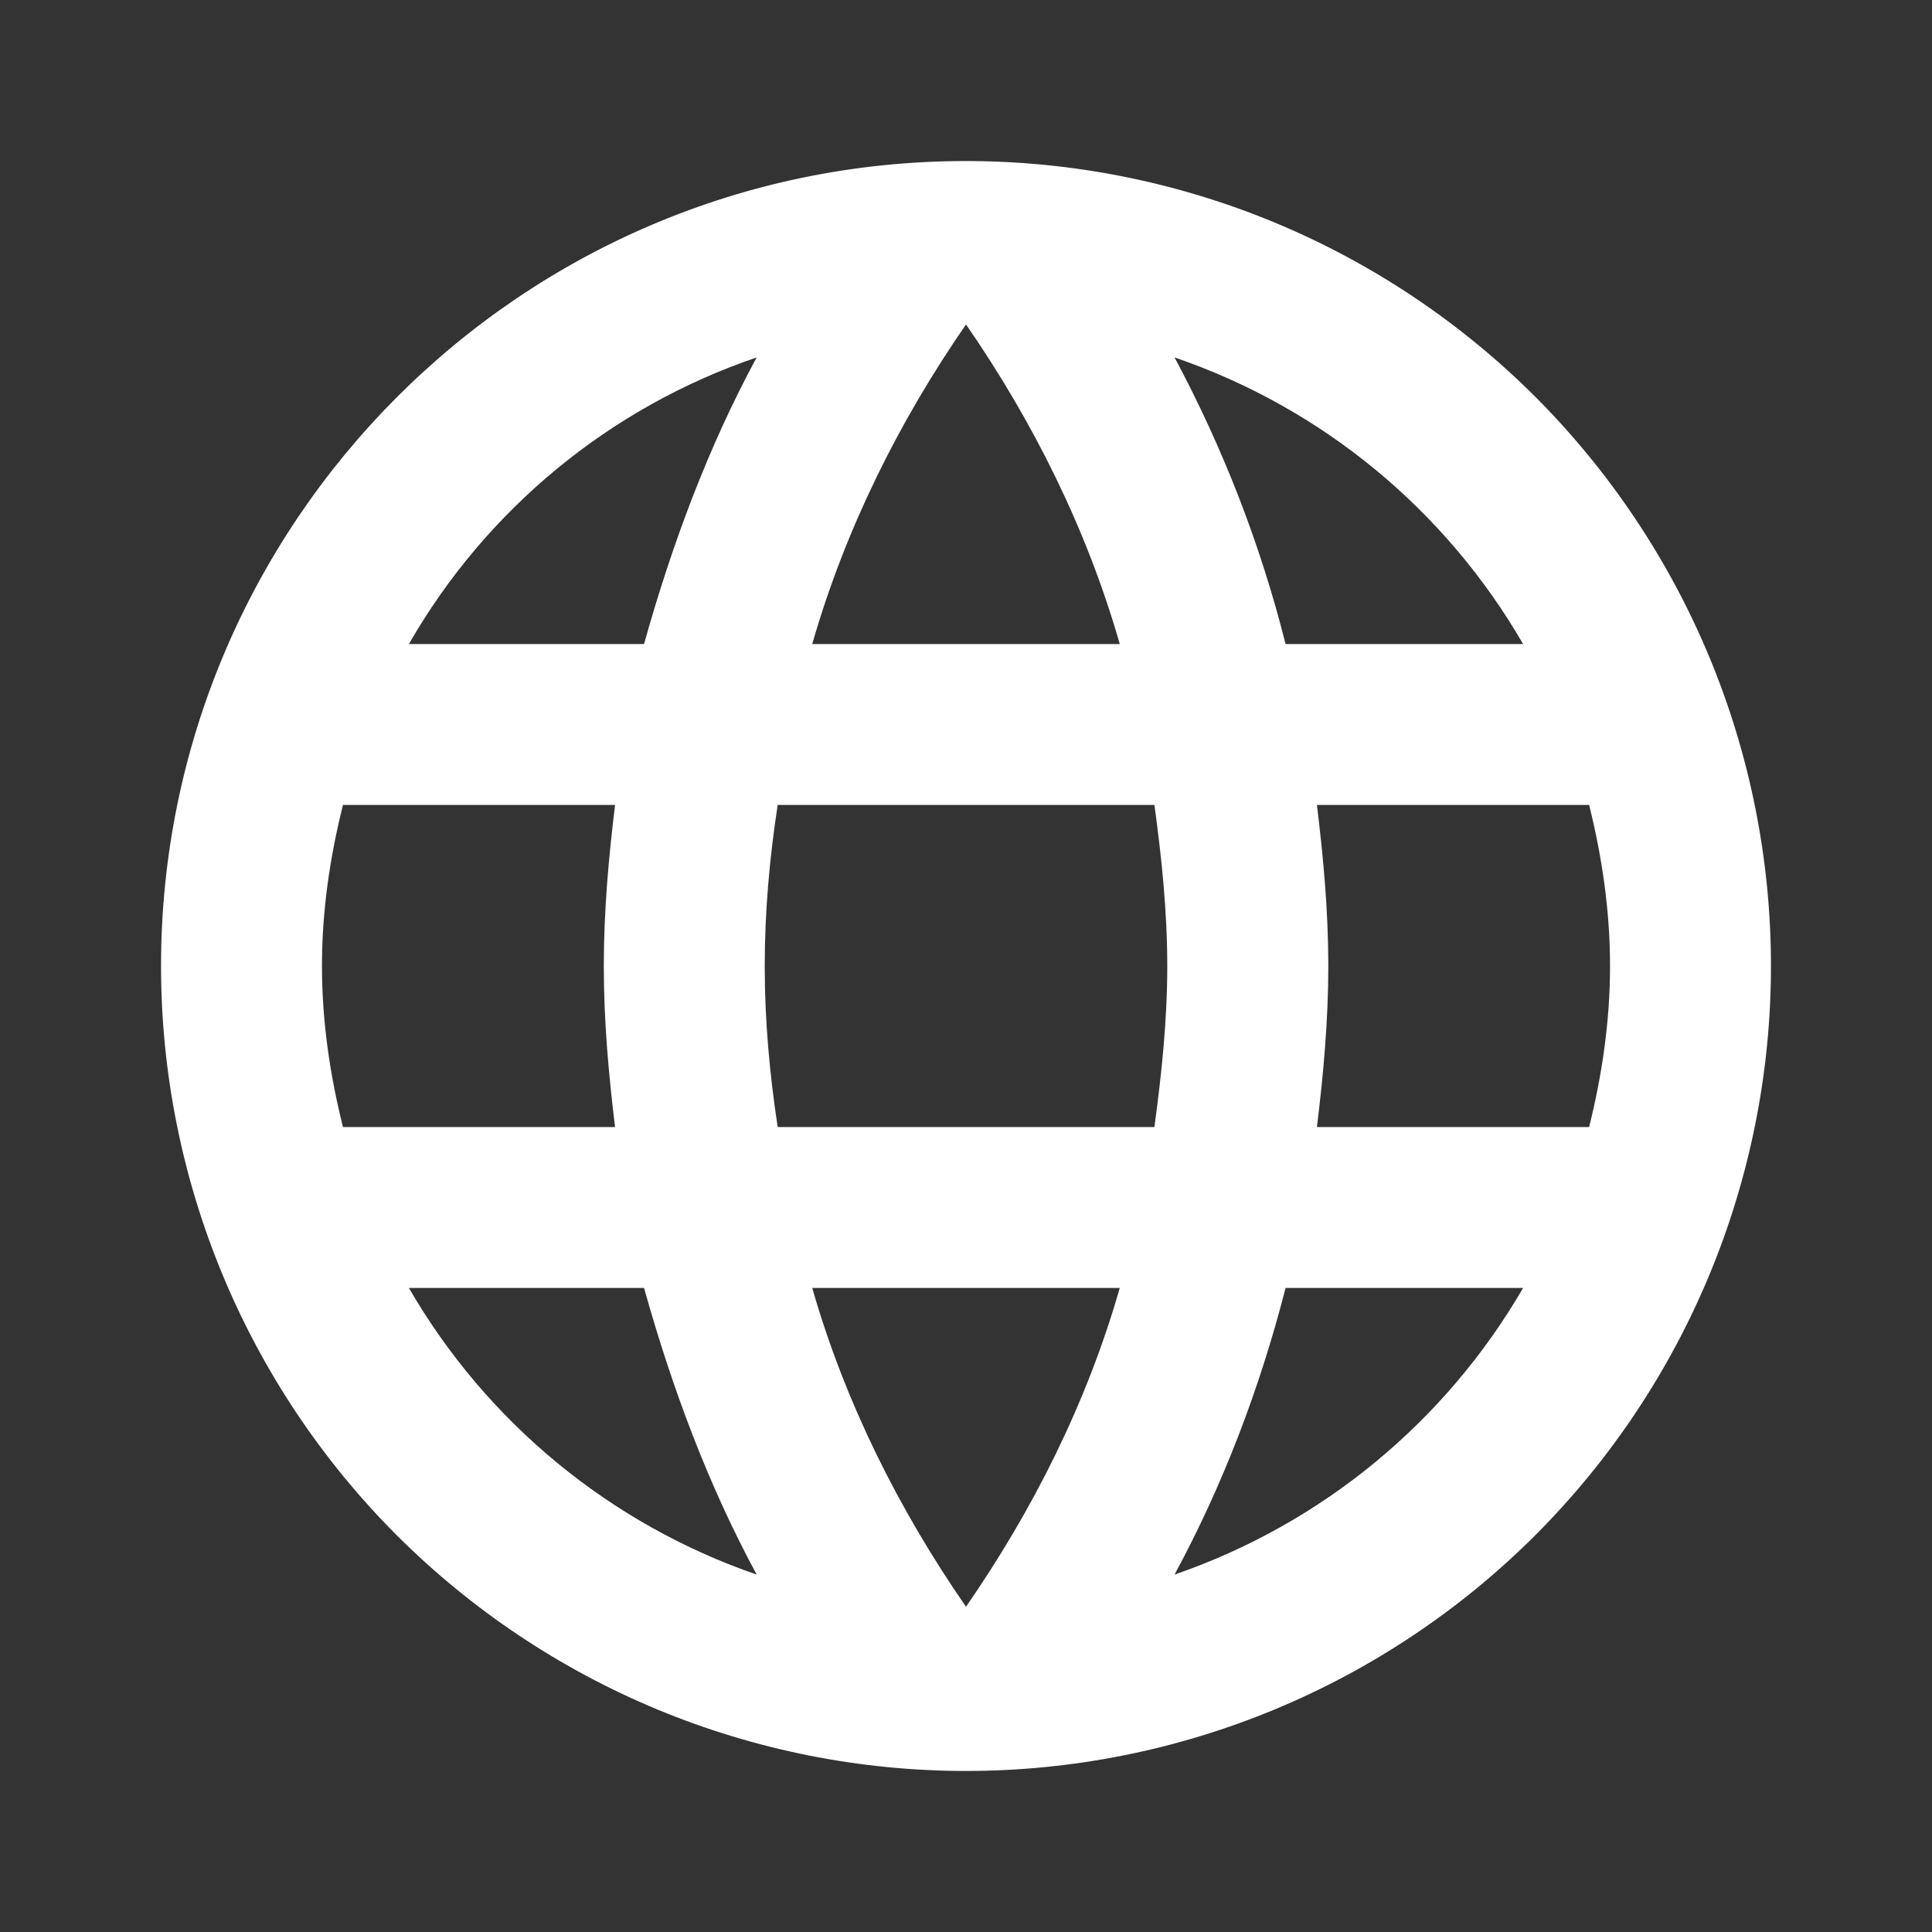 <svg width="17" height="17" viewBox="0 0 17 17" fill="none" xmlns="http://www.w3.org/2000/svg">
<rect x="0" y="0" width="17" height="17" fill="#333333" stroke="none"/>
<path d="M11.588 9.917C11.645 9.449 11.688 8.982 11.688 8.5C11.688 8.018 11.645 7.551 11.588 7.083L13.983 7.083C14.096 7.537 14.167 8.011 14.167 8.5C14.167 8.989 14.096 9.463 13.983 9.917M10.335 13.855C10.76 13.069 11.085 12.219 11.312 11.333L13.402 11.333C12.716 12.515 11.627 13.41 10.335 13.855ZM10.158 9.917L6.843 9.917C6.772 9.449 6.729 8.982 6.729 8.5C6.729 8.018 6.772 7.544 6.843 7.083L10.158 7.083C10.221 7.544 10.271 8.018 10.271 8.5C10.271 8.982 10.221 9.449 10.158 9.917ZM8.5 14.138C7.912 13.288 7.438 12.346 7.147 11.333L9.853 11.333C9.563 12.346 9.088 13.288 8.5 14.138ZM5.667 5.667L3.598 5.667C4.278 4.482 5.366 3.585 6.658 3.145C6.233 3.931 5.915 4.781 5.667 5.667ZM3.598 11.333L5.667 11.333C5.915 12.219 6.233 13.069 6.658 13.855C5.368 13.41 4.282 12.515 3.598 11.333ZM3.018 9.917C2.904 9.463 2.833 8.989 2.833 8.5C2.833 8.011 2.904 7.537 3.018 7.083L5.412 7.083C5.355 7.551 5.313 8.018 5.313 8.5C5.313 8.982 5.355 9.449 5.412 9.917M8.5 2.855C9.088 3.705 9.563 4.654 9.853 5.667L7.147 5.667C7.438 4.654 7.912 3.705 8.5 2.855ZM13.402 5.667L11.312 5.667C11.091 4.789 10.762 3.943 10.335 3.145C11.638 3.591 12.722 4.491 13.402 5.667ZM8.5 1.417C4.583 1.417 1.417 4.604 1.417 8.5C1.417 10.379 2.163 12.18 3.491 13.509C4.149 14.166 4.93 14.688 5.789 15.044C6.649 15.4 7.57 15.583 8.5 15.583C10.379 15.583 12.18 14.837 13.509 13.509C14.837 12.18 15.583 10.379 15.583 8.5C15.583 7.57 15.4 6.649 15.044 5.789C14.688 4.93 14.166 4.149 13.509 3.491C12.851 2.834 12.07 2.312 11.211 1.956C10.351 1.6 9.43 1.417 8.5 1.417Z" fill="white"/>
</svg>
